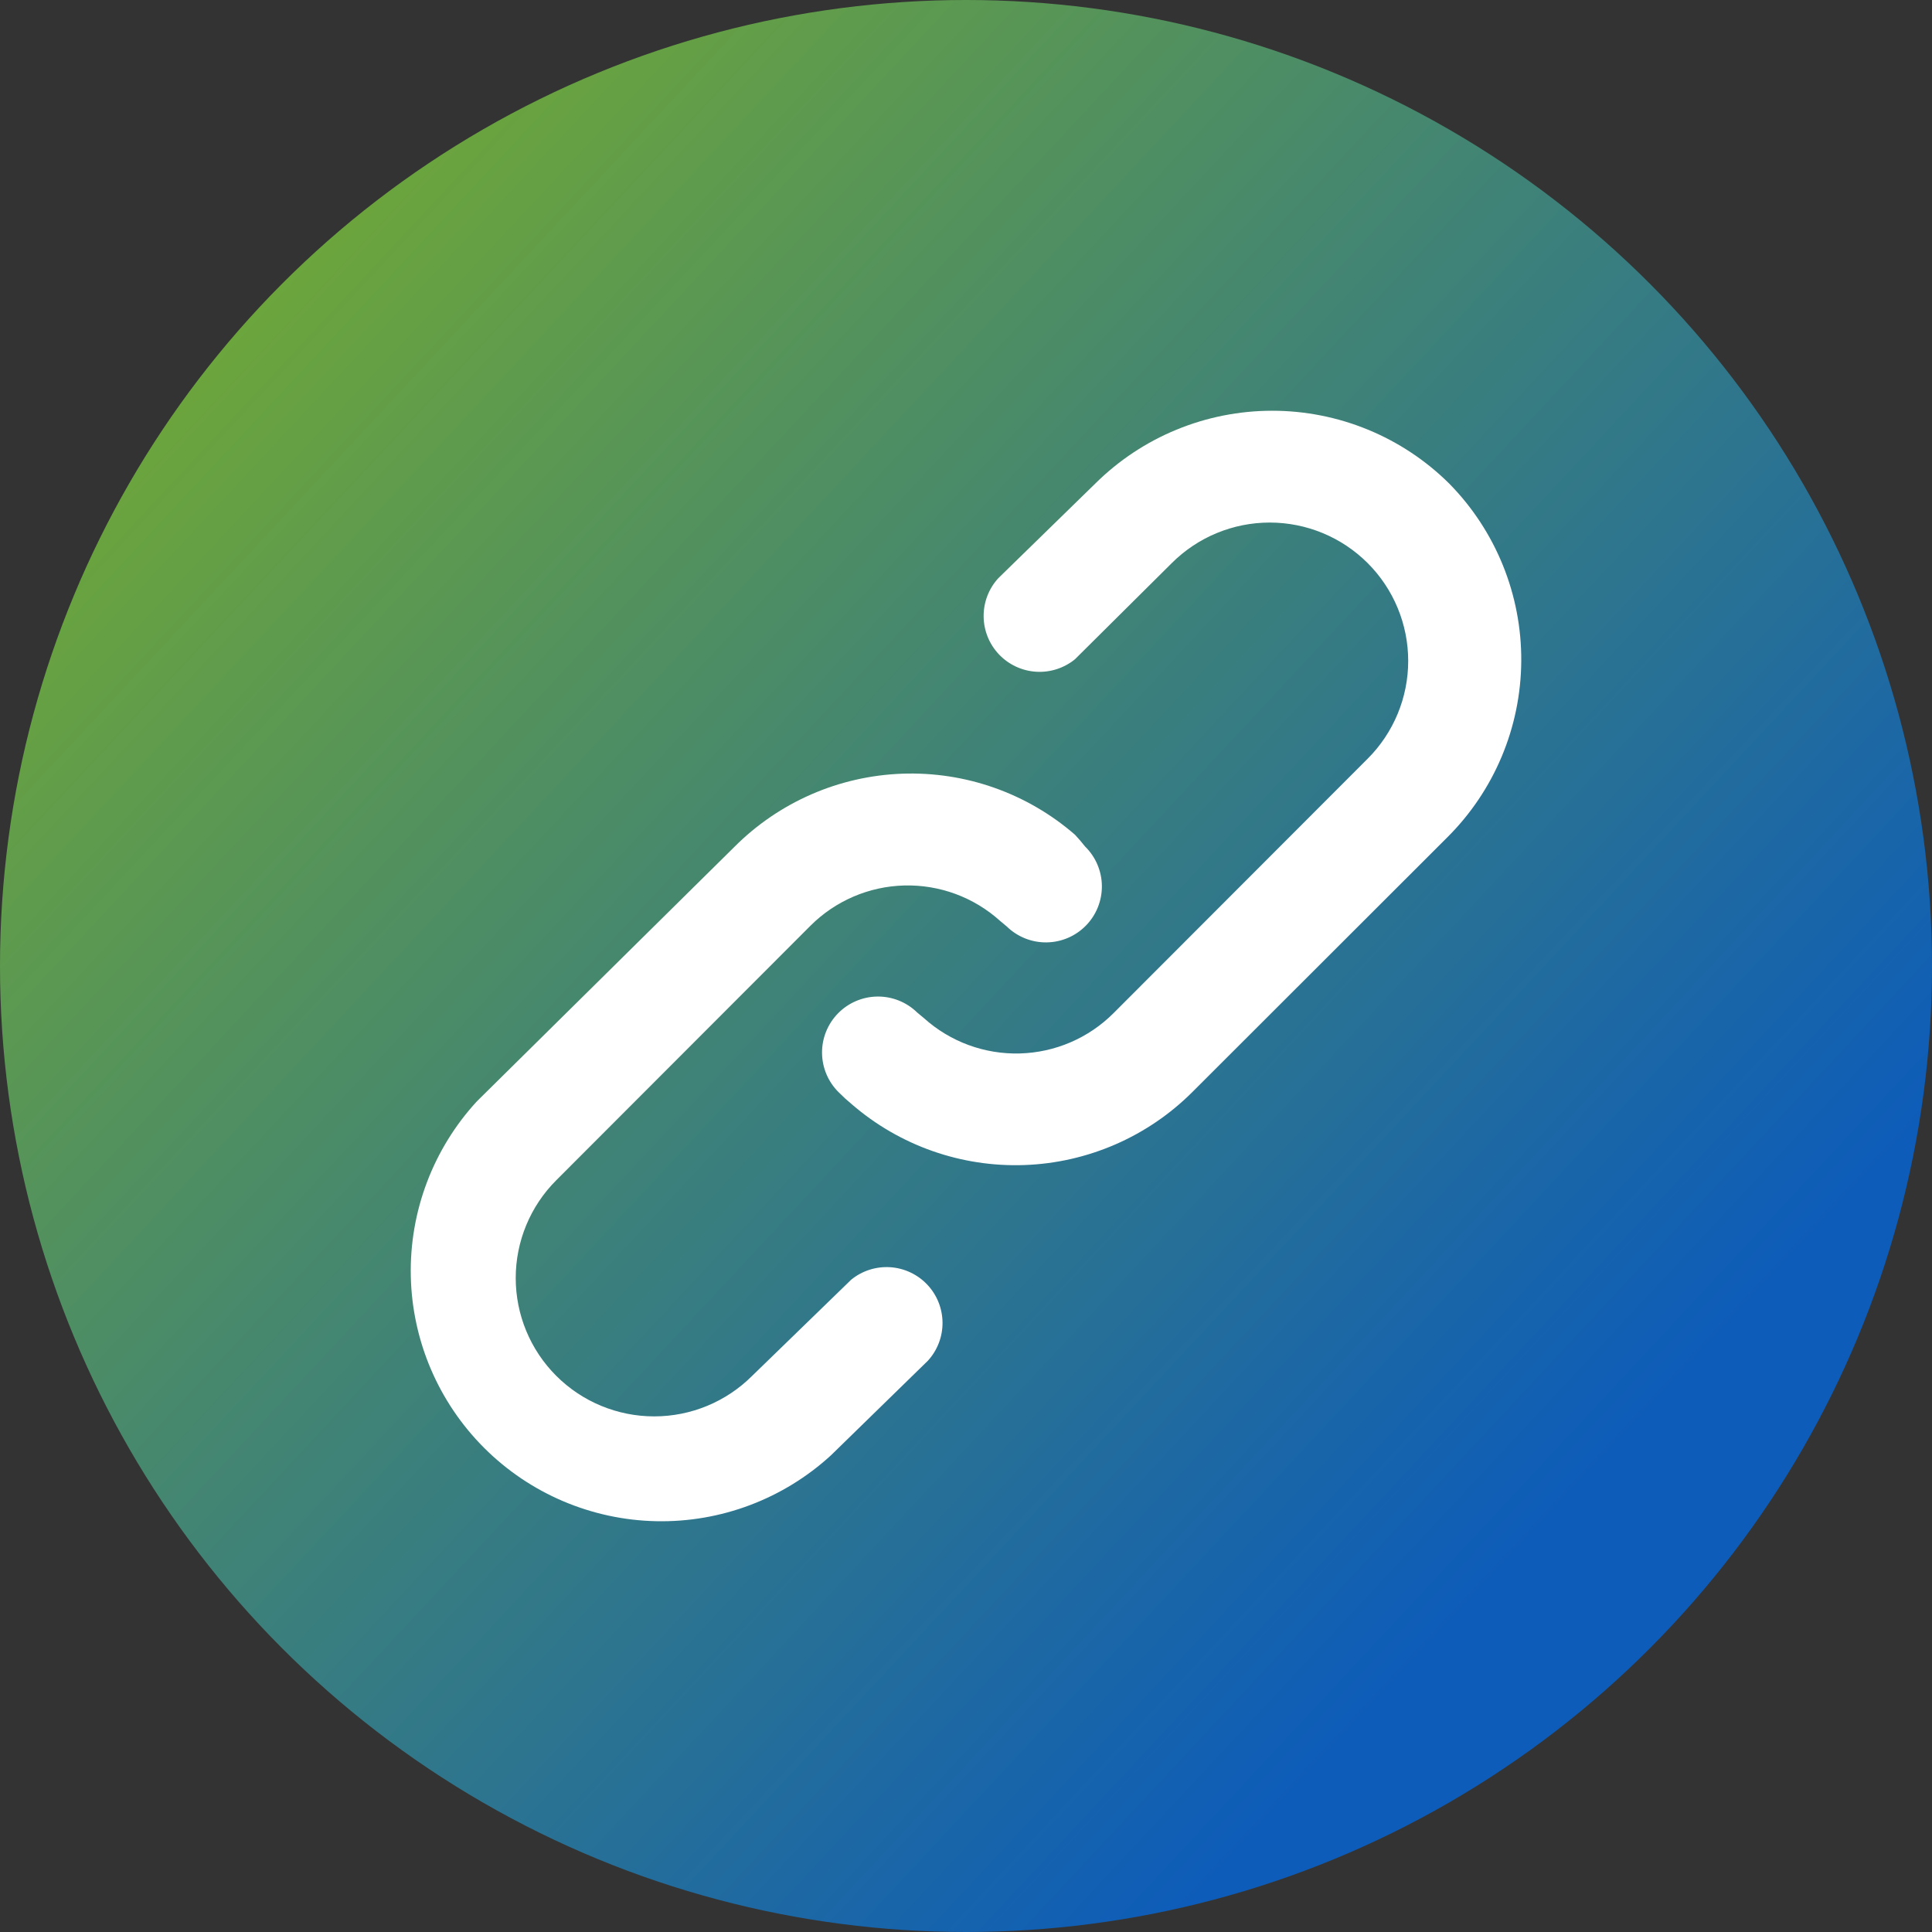 <svg width="127" height="127" viewBox="0 0 127 127" fill="none" xmlns="http://www.w3.org/2000/svg">
<rect x="0" y="0" width="127" height="127" fill="#333333" stroke="none"/>
<circle cx="63.5" cy="63.5" r="63.5" fill="url(#paint0_linear_100_42)"/>
<path d="M55.951 84.122L49.441 90.443C47.734 92.148 45.418 93.106 43.004 93.106C40.59 93.106 38.274 92.148 36.567 90.443C34.86 88.737 33.901 86.424 33.901 84.012C33.901 81.6 34.86 79.287 36.567 77.582L53.266 60.862C54.905 59.219 57.114 58.269 59.435 58.207C61.756 58.146 64.012 58.978 65.736 60.531L66.177 60.899C66.874 61.581 67.815 61.959 68.791 61.948C69.767 61.938 70.699 61.541 71.382 60.844C72.065 60.147 72.442 59.208 72.432 58.233C72.422 57.258 72.024 56.326 71.327 55.644C71.118 55.377 70.897 55.12 70.665 54.873C67.525 52.144 63.464 50.709 59.304 50.859C55.145 51.009 51.199 52.733 48.264 55.681L31.344 72.4C28.469 75.527 26.914 79.642 27.004 83.886C27.094 88.131 28.822 92.176 31.826 95.178C34.831 98.18 38.881 99.906 43.13 99.996C47.379 100.086 51.498 98.533 54.627 95.661L60.991 89.451C61.619 88.766 61.964 87.869 61.957 86.94C61.95 86.011 61.591 85.119 60.953 84.444C60.314 83.769 59.443 83.36 58.515 83.3C57.587 83.241 56.671 83.534 55.951 84.122ZM95.272 31.796C92.178 28.724 87.993 27 83.63 27C79.268 27 75.083 28.724 71.989 31.796L65.625 38.006C64.997 38.691 64.652 39.588 64.659 40.517C64.666 41.446 65.025 42.338 65.663 43.013C66.302 43.688 67.173 44.096 68.1 44.156C69.028 44.216 69.945 43.922 70.665 43.334L77.028 37.014C78.735 35.309 81.051 34.35 83.465 34.35C85.879 34.35 88.195 35.309 89.902 37.014C91.609 38.719 92.568 41.033 92.568 43.445C92.568 45.856 91.609 48.17 89.902 49.875L73.203 66.594C71.564 68.237 69.355 69.188 67.034 69.249C64.713 69.311 62.457 68.479 60.733 66.925L60.292 66.558C59.594 65.876 58.654 65.498 57.678 65.508C56.702 65.519 55.77 65.916 55.087 66.613C54.404 67.31 54.026 68.249 54.037 69.224C54.047 70.199 54.445 71.13 55.142 71.812C55.411 72.084 55.693 72.342 55.988 72.584C59.132 75.305 63.191 76.734 67.348 76.584C71.505 76.434 75.45 74.716 78.389 71.776L95.125 55.056C98.22 51.985 99.972 47.815 100 43.456C100.027 39.099 98.328 34.907 95.272 31.796Z" fill="white"/>
<defs>
<linearGradient id="paint0_linear_100_42" x1="104.14" y1="97.79" x2="-27.94" y2="-25.4" gradientUnits="userSpaceOnUse">
<stop stop-color="#0D5CB9"/>
<stop offset="0.745" stop-color="#7AB029"/>
</linearGradient>
</defs>
</svg>
